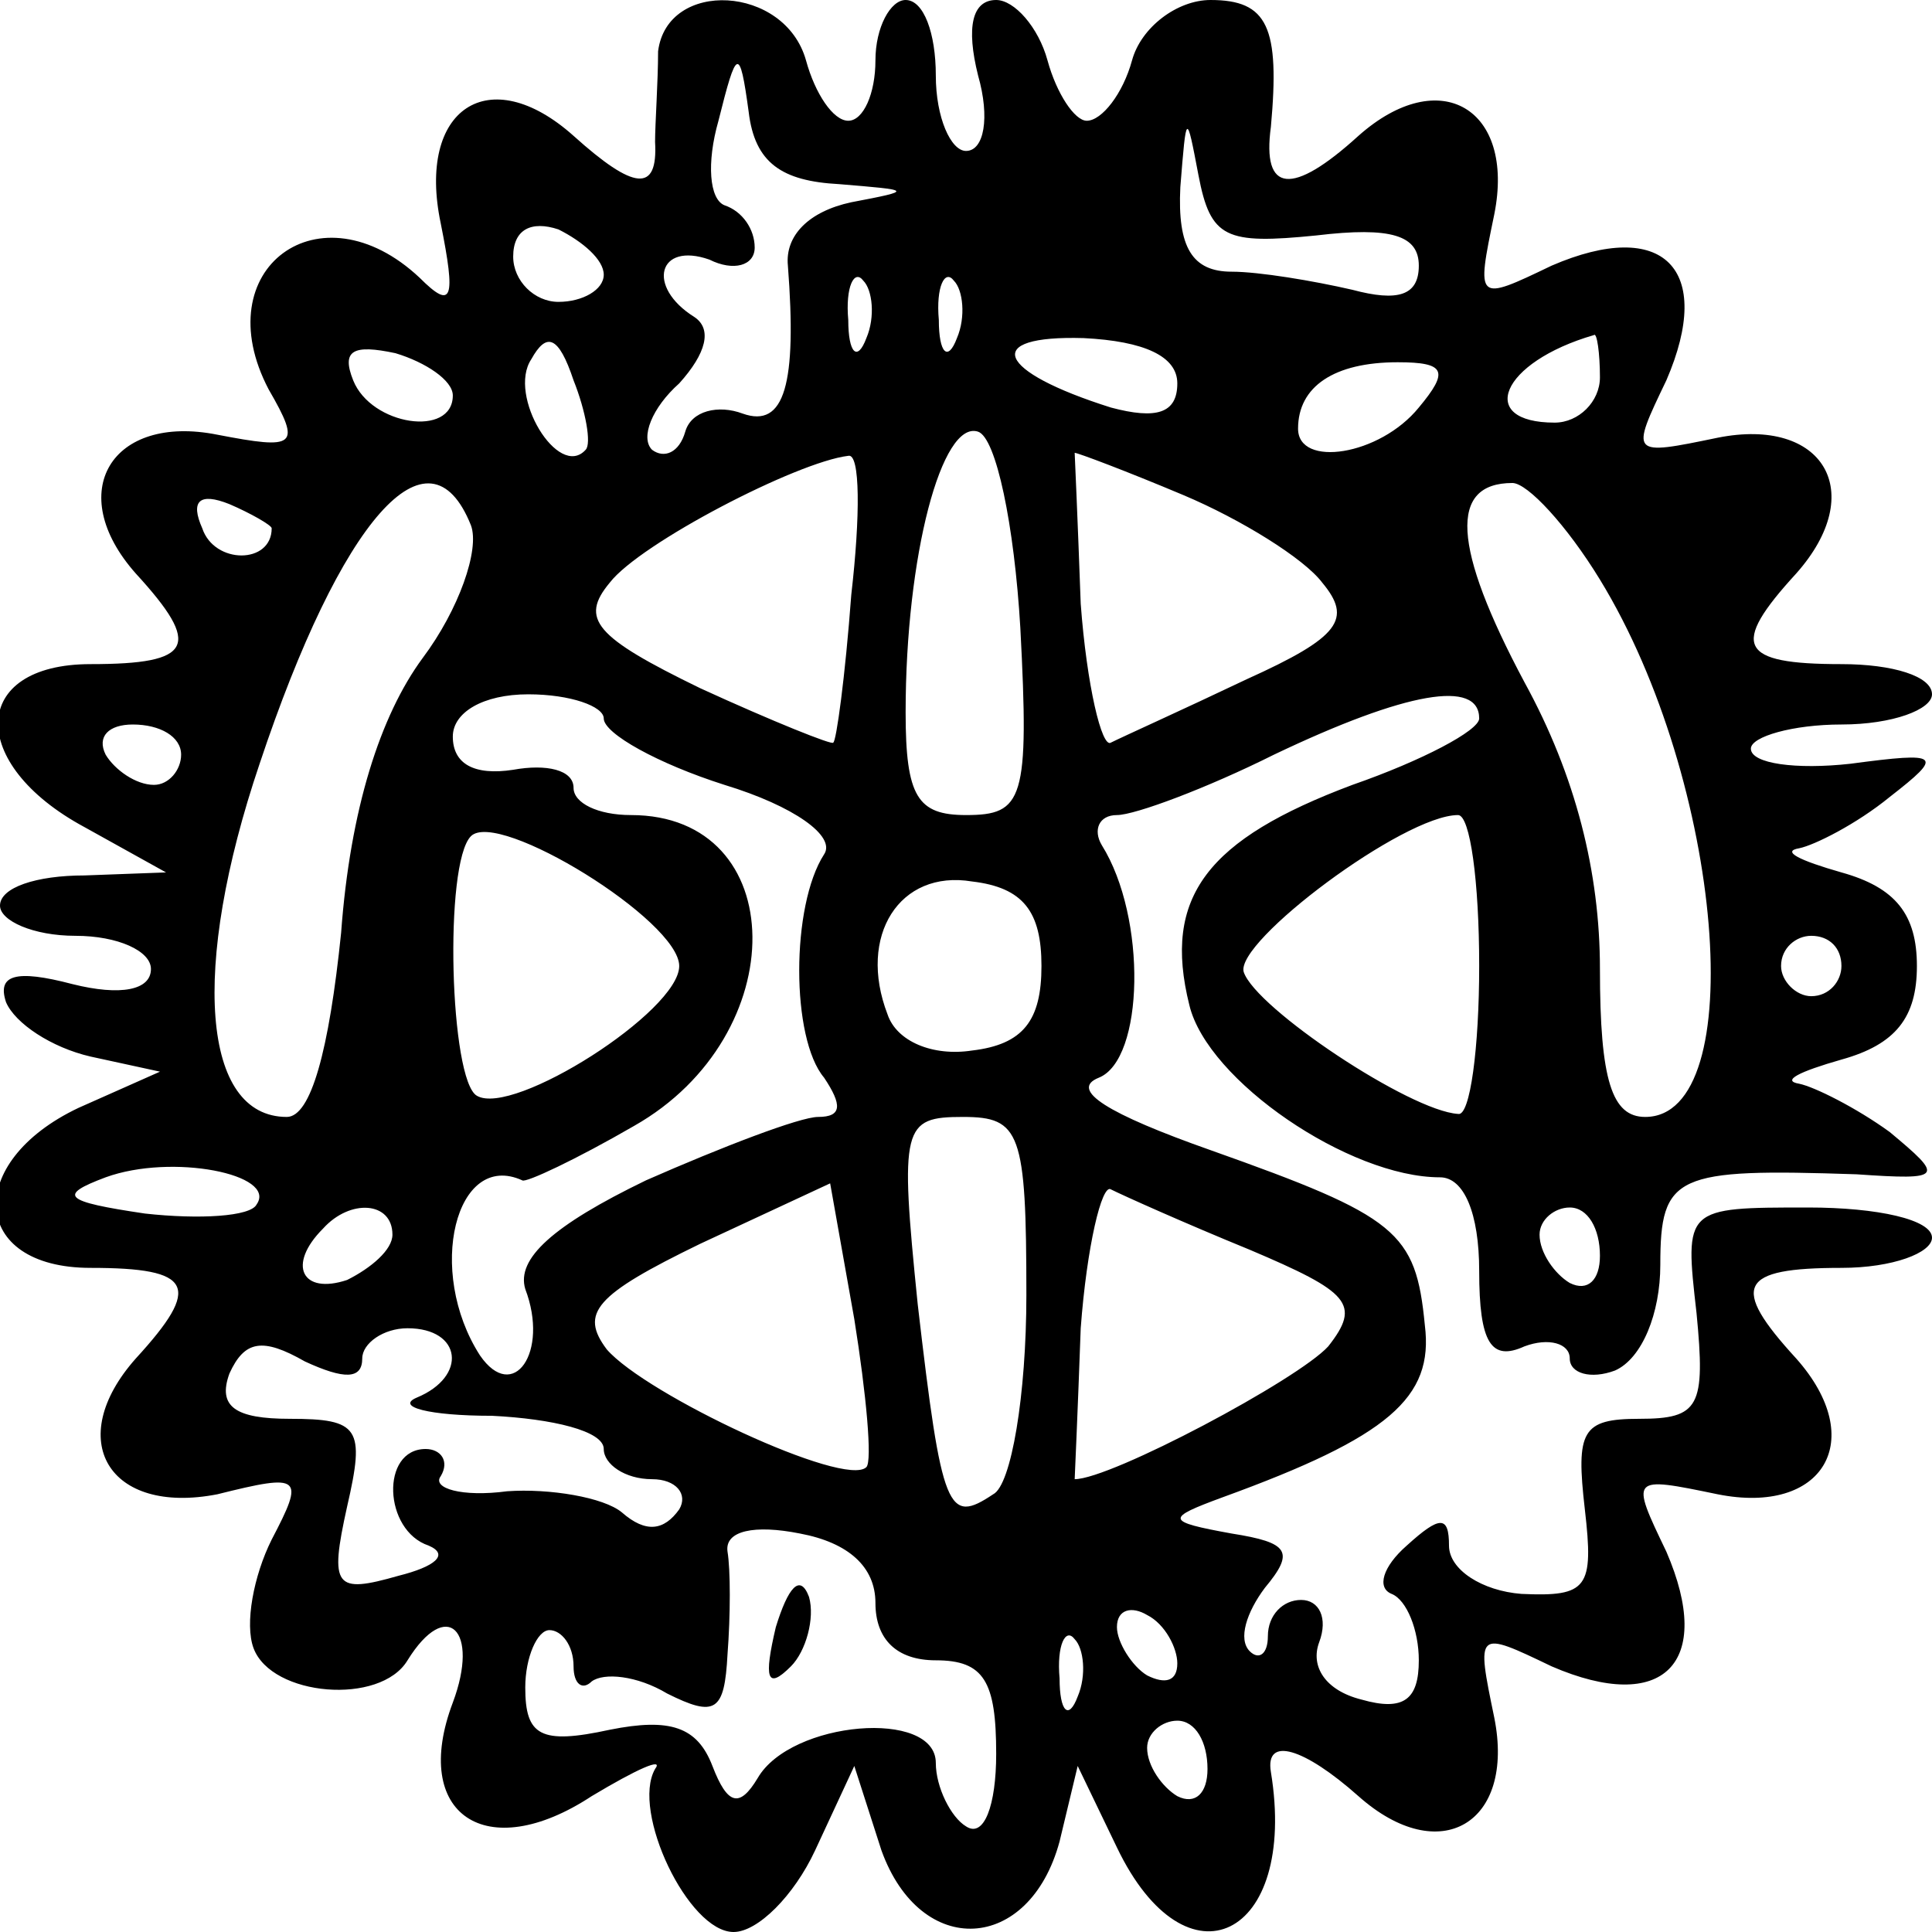 <?xml version="1.0" standalone="no"?>
<!DOCTYPE svg PUBLIC "-//W3C//DTD SVG 20010904//EN"
 "http://www.w3.org/TR/2001/REC-SVG-20010904/DTD/svg10.dtd">
<svg version="1.0" xmlns="http://www.w3.org/2000/svg"
 width="64pt" height="64pt" viewBox="0 0 64 64"
 preserveAspectRatio="xMidYMid meet">
<g transform="translate(0,64) scale(0.1,-0.1)"
fill="#000000" stroke="none">
<path d="M218 623 c0 -10 -1 -24 -1 -30 1 -17 -7 -16 -27 2 -28 25 -52 9 -44
-29 5 -25 4 -29 -7 -18 -33 31 -71 3 -50 -37 11 -19 9 -20 -17 -15 -35 7 -51
-19 -27 -46 22 -24 19 -30 -15 -30 -40 0 -41 -33 -2 -54 l27 -15 -27 -1 c-16
0 -28 -4 -28 -10 0 -5 11 -10 25 -10 14 0 25 -5 25 -11 0 -7 -10 -9 -26 -5
-19 5 -25 3 -22 -6 3 -7 15 -15 28 -18 l23 -5 -27 -12 c-38 -18 -36 -53 4 -53
34 0 37 -6 15 -30 -24 -27 -9 -52 27 -45 28 7 29 6 18 -15 -6 -12 -9 -28 -6
-36 6 -16 42 -19 51 -4 13 21 24 10 15 -14 -14 -37 11 -54 46 -31 15 9 24 13
21 9 -8 -14 11 -54 26 -54 8 0 20 12 27 27 l13 28 9 -28 c13 -36 49 -34 59 3
l6 25 13 -27 c23 -48 60 -30 51 25 -2 12 11 8 29 -8 27 -24 52 -9 45 26 -6 29
-6 29 19 17 37 -16 54 1 38 38 -12 25 -12 25 17 19 35 -7 50 18 26 45 -22 24
-19 30 15 30 17 0 30 5 30 10 0 6 -18 10 -41 10 -41 0 -41 0 -37 -35 3 -31 1
-35 -19 -35 -19 0 -21 -4 -18 -30 3 -26 1 -29 -21 -28 -13 1 -24 8 -24 16 0
10 -3 10 -14 0 -8 -7 -10 -14 -5 -16 5 -2 9 -12 9 -22 0 -13 -5 -17 -19 -13
-12 3 -17 11 -14 19 3 8 0 14 -6 14 -6 0 -11 -5 -11 -12 0 -6 -3 -8 -6 -5 -4
4 -1 13 5 21 10 12 8 15 -11 18 -22 4 -22 5 -3 12 55 20 70 33 67 57 -3 31 -9
36 -71 58 -34 12 -47 20 -37 24 15 6 16 53 1 77 -3 5 -1 10 5 10 6 0 30 9 52
20 44 21 68 25 68 12 0 -4 -19 -14 -42 -22 -48 -18 -63 -37 -54 -73 6 -25 53
-57 83 -57 8 0 13 -12 13 -31 0 -24 4 -30 15 -25 8 3 15 1 15 -4 0 -5 7 -7 15
-4 9 4 15 19 15 35 0 30 5 32 65 30 29 -2 29 -1 11 14 -11 8 -25 15 -30 16 -6
1 0 4 14 8 18 5 25 14 25 31 0 17 -7 26 -25 31 -14 4 -20 7 -14 8 5 1 19 8 30
17 18 14 17 15 -13 11 -18 -2 -33 0 -33 5 0 4 14 8 30 8 17 0 30 5 30 10 0 6
-13 10 -30 10 -34 0 -37 6 -15 30 24 27 9 52 -26 45 -29 -6 -29 -6 -17 19 16
37 -1 54 -38 38 -25 -12 -25 -12 -19 17 7 35 -18 50 -45 26 -22 -20 -32 -19
-29 3 3 33 -1 42 -20 42 -11 0 -23 -9 -26 -20 -3 -11 -10 -20 -15 -20 -4 0
-10 9 -13 20 -3 11 -11 20 -17 20 -8 0 -10 -9 -6 -25 4 -14 2 -25 -4 -25 -5 0
-10 11 -10 25 0 14 -4 25 -10 25 -5 0 -10 -9 -10 -20 0 -11 -4 -20 -9 -20 -5
0 -11 9 -14 20 -7 25 -46 27 -49 3z m60 -44 c24 -2 25 -2 4 -6 -14 -3 -22 -11
-21 -21 3 -39 -1 -54 -15 -49 -8 3 -17 1 -19 -6 -2 -7 -7 -9 -11 -6 -4 4 0 14
9 22 9 10 11 18 5 22 -16 10 -12 25 5 19 8 -4 15 -2 15 4 0 6 -4 12 -10 14 -5
2 -6 14 -2 28 6 24 7 25 10 3 2 -17 11 -23 30 -24z m158 -17 c25 3 34 0 34
-10 0 -10 -7 -12 -22 -8 -13 3 -31 6 -40 6 -13 0 -18 8 -17 28 2 25 2 25 6 4
4 -21 9 -23 39 -20z m-236 -13 c0 -5 -7 -9 -15 -9 -8 0 -15 7 -15 15 0 9 6 12
15 9 8 -4 15 -10 15 -15z m87 -21 c-3 -8 -6 -5 -6 6 -1 11 2 17 5 13 3 -3 4
-12 1 -19z m30 0 c-3 -8 -6 -5 -6 6 -1 11 2 17 5 13 3 -3 4 -12 1 -19z m-167
-19 c0 -14 -27 -10 -33 5 -4 10 0 12 14 9 10 -3 19 -9 19 -14z m44 -18 c-9
-10 -26 18 -18 30 5 9 9 8 14 -7 4 -10 6 -21 4 -23z m196 22 c0 -10 -7 -12
-22 -8 -38 12 -43 24 -9 23 20 -1 31 -6 31 -15z m140 2 c0 -8 -7 -15 -15 -15
-26 0 -18 20 13 29 1 1 2 -6 2 -14z m-60 -10 c-13 -16 -40 -20 -40 -7 0 14 12
22 33 22 16 0 17 -3 7 -15z m-132 -73 c3 -57 1 -62 -18 -62 -16 0 -20 6 -20
34 0 52 12 97 24 93 6 -2 12 -31 14 -65z m-56 11 c-2 -27 -5 -49 -6 -49 0 -1
-20 7 -44 18 -35 17 -40 23 -30 35 10 13 62 40 79 42 4 1 4 -20 1 -46z m110
33 c19 -8 40 -21 46 -29 10 -12 6 -18 -25 -32 -21 -10 -41 -19 -45 -21 -3 -2
-8 19 -10 46 -1 28 -2 50 -2 50 1 0 17 -6 36 -14z m-302 -11 c0 -12 -19 -12
-23 0 -4 9 -1 12 9 8 7 -3 14 -7 14 -8z m66 1 c3 -8 -4 -28 -16 -44 -14 -19
-24 -50 -27 -91 -4 -39 -10 -61 -18 -61 -28 0 -32 49 -9 117 27 81 56 114 70
79z m374 -18 c41 -67 50 -178 15 -178 -11 0 -15 12 -15 49 0 32 -8 64 -25 95
-24 45 -25 66 -4 66 5 0 18 -14 29 -32z m-330 -46 c0 -5 18 -15 40 -22 23 -7
37 -17 33 -23 -11 -17 -11 -61 0 -74 6 -9 6 -13 -2 -13 -6 0 -32 -10 -57 -21
-31 -15 -43 -26 -40 -36 8 -21 -4 -38 -15 -22 -18 28 -8 68 14 58 1 -1 18 7
37 18 53 30 52 103 -1 103 -11 0 -19 4 -19 9 0 6 -9 8 -20 6 -13 -2 -20 2 -20
11 0 8 10 14 25 14 14 0 25 -4 25 -8z m-140 -12 c0 -5 -4 -10 -9 -10 -6 0 -13
5 -16 10 -3 6 1 10 9 10 9 0 16 -4 16 -10z m165 -70 c0 -15 -55 -50 -67 -43
-9 5 -11 77 -2 86 9 9 69 -28 69 -43z m265 0 c0 -27 -3 -50 -7 -49 -16 1 -67
35 -71 47 -3 10 53 52 71 52 4 0 7 -22 7 -50z m-145 0 c0 -18 -6 -26 -23 -28
-13 -2 -25 3 -28 12 -10 26 4 48 28 44 17 -2 23 -10 23 -28z m265 0 c0 -5 -4
-10 -10 -10 -5 0 -10 5 -10 10 0 6 5 10 10 10 6 0 10 -4 10 -10z m-270 -109
c0 -33 -5 -63 -11 -66 -15 -10 -17 -6 -25 63 -6 59 -5 62 15 62 19 0 21 -5 21
-59z m-255 30 c-2 -4 -19 -5 -37 -3 -27 4 -29 6 -13 12 22 8 57 1 50 -9z m202
-87 c-7 -7 -73 24 -86 39 -9 12 -4 18 31 35 l43 20 8 -45 c4 -25 6 -47 4 -49z
m127 72 c33 -14 37 -18 26 -32 -10 -11 -72 -44 -84 -44 0 0 1 22 2 50 2 27 7
48 10 46 4 -2 24 -11 46 -20z m-284 5 c0 -5 -7 -11 -15 -15 -15 -5 -20 5 -8
17 9 10 23 9 23 -2z m400 -7 c0 -8 -4 -12 -10 -9 -5 3 -10 10 -10 16 0 5 5 9
10 9 6 0 10 -7 10 -16z m-410 -34 c0 5 7 10 15 10 18 0 20 -16 3 -23 -7 -3 4
-6 25 -6 20 -1 37 -5 37 -11 0 -5 7 -10 16 -10 8 0 12 -5 9 -10 -5 -7 -11 -8
-19 -1 -6 5 -24 8 -38 7 -15 -2 -25 1 -22 5 3 5 0 9 -5 9 -15 0 -14 -27 1 -32
7 -3 2 -7 -10 -10 -21 -6 -23 -4 -17 23 6 26 4 29 -19 29 -18 0 -24 4 -20 15
5 11 11 12 25 4 13 -6 19 -6 19 1z m170 -81 c0 -12 7 -19 20 -19 16 0 20 -7
20 -31 0 -17 -4 -28 -10 -24 -5 3 -10 13 -10 21 0 18 -48 14 -59 -5 -6 -10
-10 -9 -15 4 -5 13 -14 16 -34 12 -23 -5 -28 -2 -28 14 0 10 4 19 8 19 4 0 8
-5 8 -12 0 -6 3 -8 6 -5 4 3 15 2 25 -4 16 -8 19 -6 20 13 1 13 1 28 0 34 -1
7 9 9 24 6 16 -3 25 -11 25 -23z m100 -20 c0 -6 -4 -7 -10 -4 -5 3 -10 11 -10
16 0 6 5 7 10 4 6 -3 10 -11 10 -16z m-33 -11 c-3 -8 -6 -5 -6 6 -1 11 2 17 5
13 3 -3 4 -12 1 -19z m43 -24 c0 -8 -4 -12 -10 -9 -5 3 -10 10 -10 16 0 5 5 9
10 9 6 0 10 -7 10 -16z"/>
<path d="M257 101 c-4 -17 -3 -21 5 -13 5 5 8 16 6 23 -3 8 -7 3 -11 -10z"/>
</g>
</svg>
